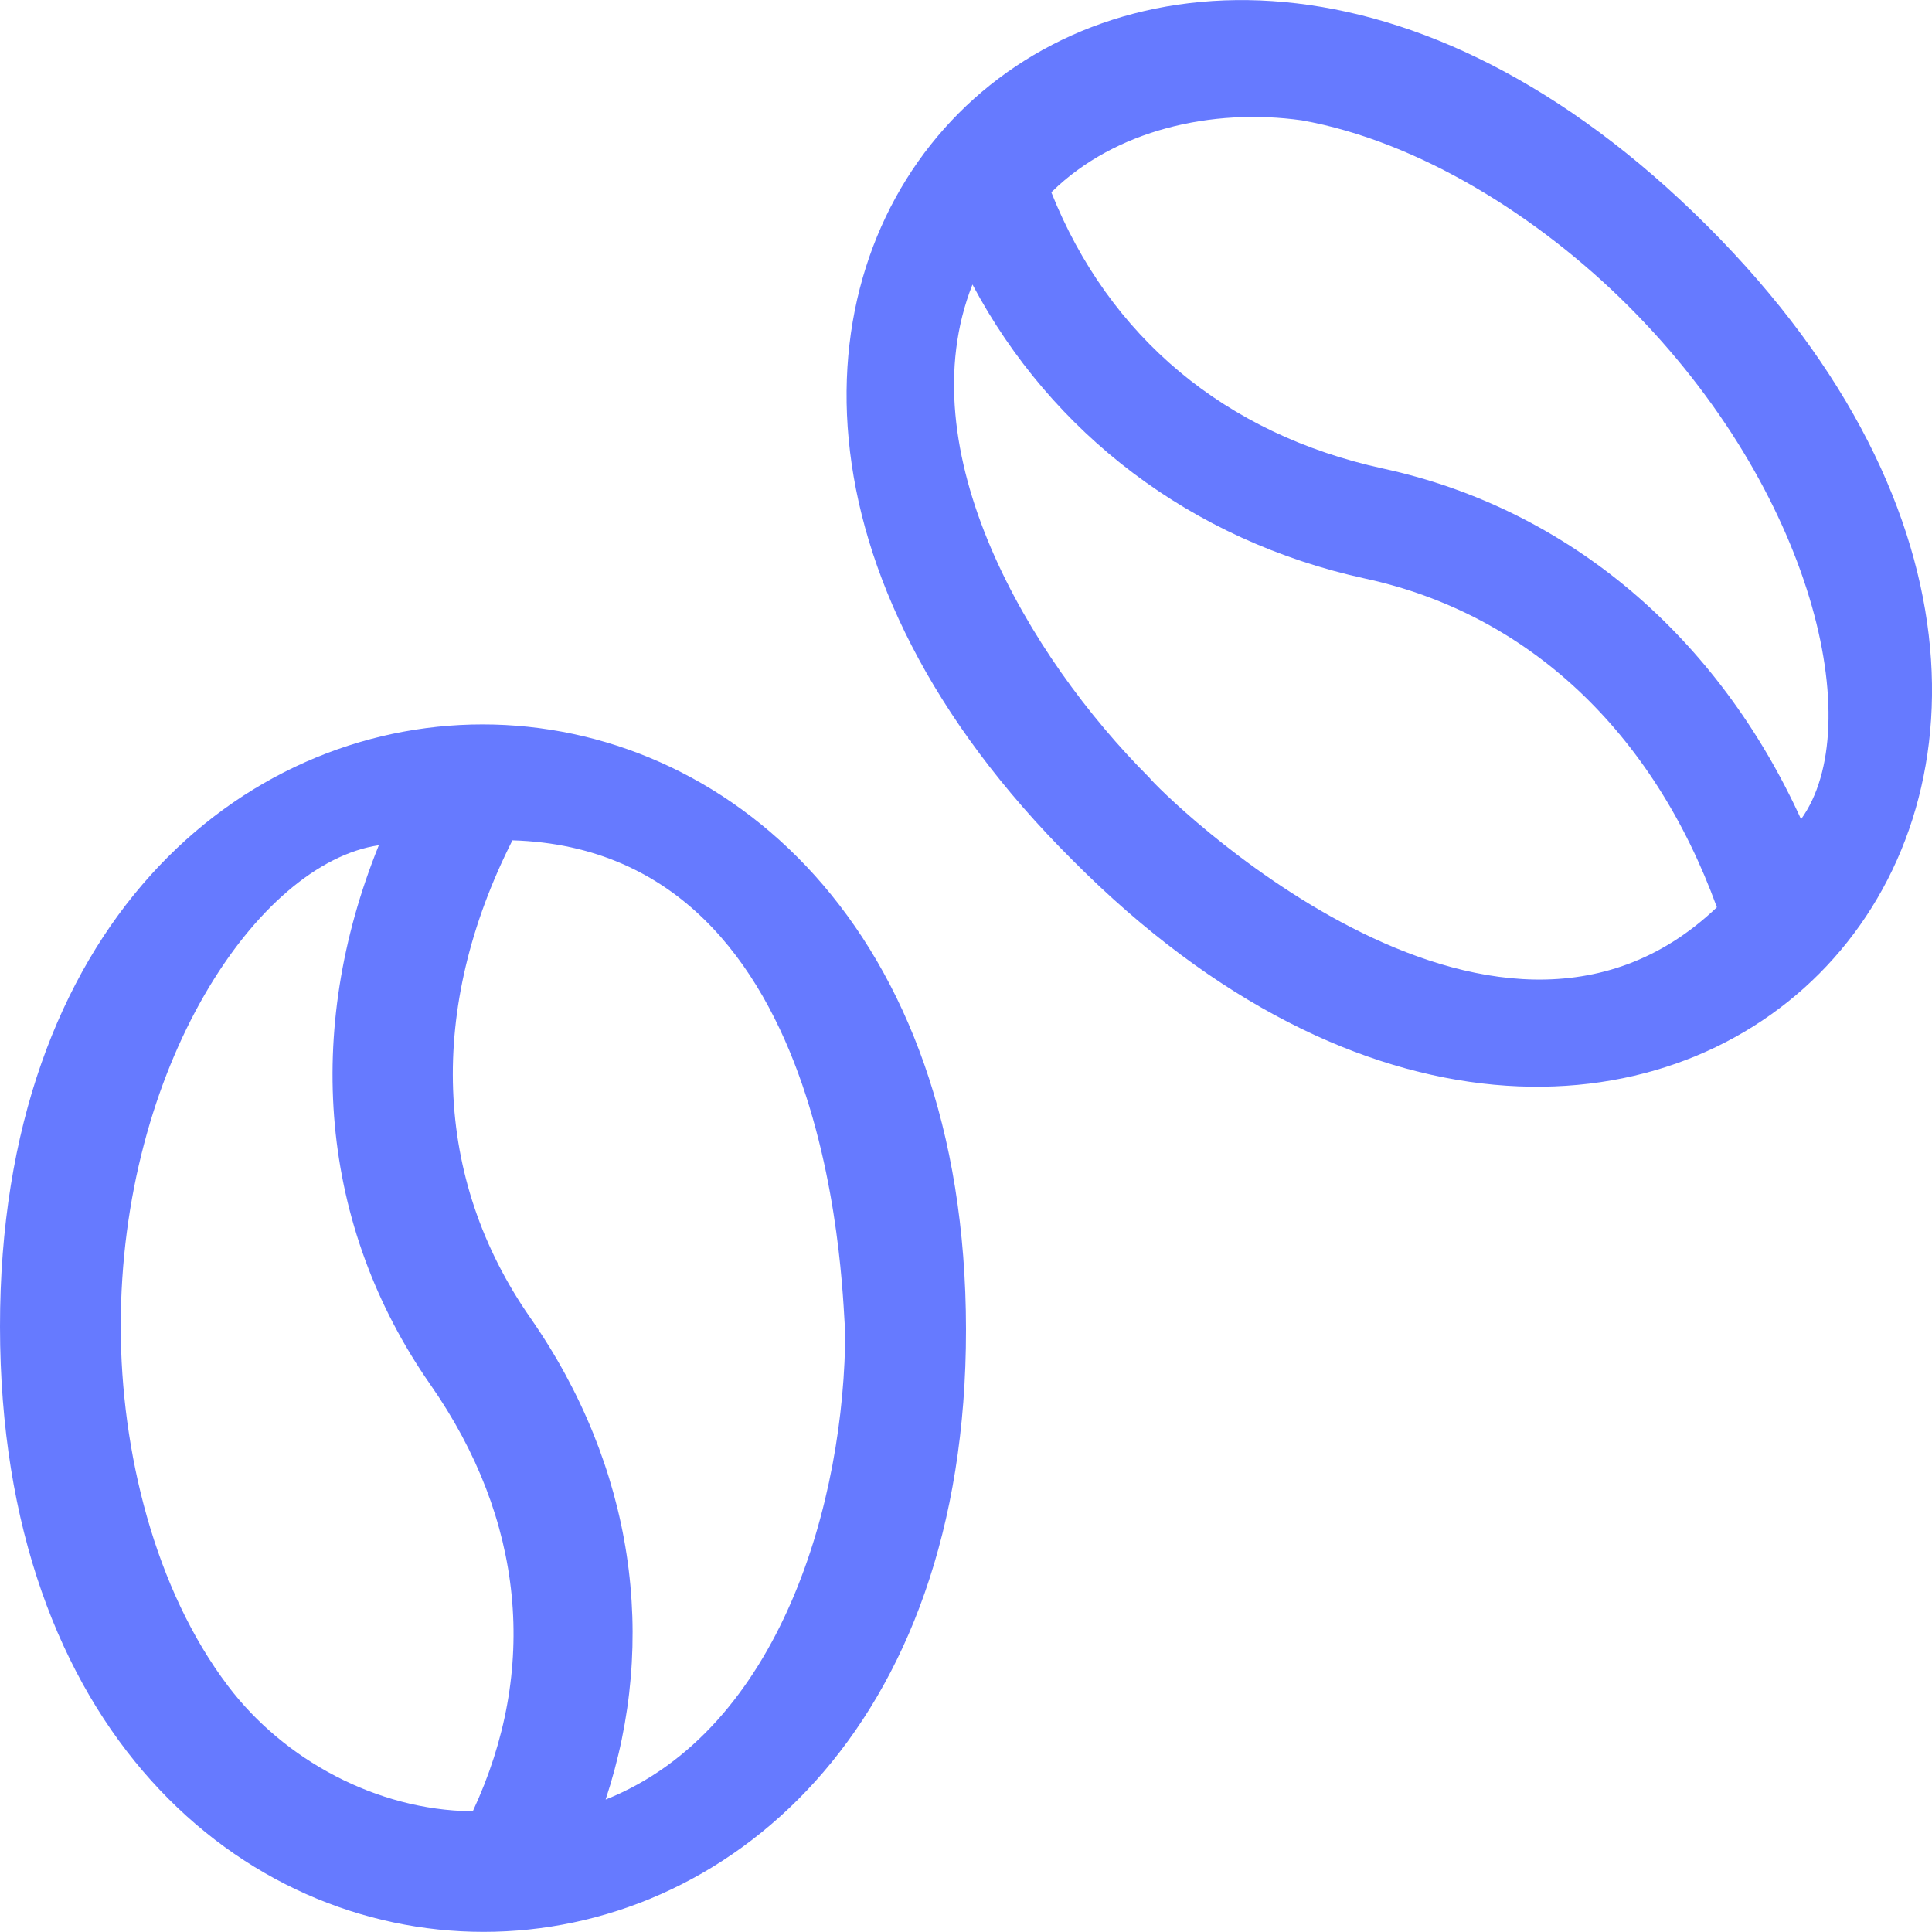 <svg width="90" height="90" viewBox="0 0 90 90" fill="none" xmlns="http://www.w3.org/2000/svg">
<g clip-path="url(#clip0_2077_2374)">
<path d="M1.16422e-05 61.805C0.026 99.422 45.035 99.316 45 61.931C44.982 24.311 -0.026 24.433 1.16422e-05 61.805ZM22.025 84.375L21.944 84.374C17.555 84.316 13.234 81.996 10.621 78.538C7.212 74.039 5.629 67.605 5.625 61.805C5.616 49.676 12.02 40.201 17.648 39.375C14.143 48.038 14.887 57.094 20.044 64.494C24.434 70.787 25.102 77.783 22.025 84.375ZM28.213 83.83C30.672 76.398 29.531 68.316 24.701 61.383C20.18 54.896 19.916 46.969 23.871 39.146C39.34 39.603 39.217 61.383 39.375 61.945C39.375 69.873 36.369 80.578 28.213 83.83ZM79.541 10.533C52.717 -16.274 23.203 13.458 49.992 40.099C76.658 66.902 106.172 37.16 79.541 10.533ZM53.543 36.228C47.892 30.579 42.247 20.969 45.301 13.254C48.976 20.174 55.484 25.186 63.599 26.953C71.19 28.596 77.008 34.093 79.979 42.265C69.469 52.295 53.93 36.773 53.543 36.228ZM83.9 38.162C80.037 29.675 73.099 23.711 64.441 21.83C57.062 20.228 51.657 15.685 48.974 8.958C48.993 8.94 49.011 8.922 49.029 8.905C51.959 6.054 56.455 5.02 60.637 5.605C66.092 6.574 71.71 10.111 75.842 14.243C84.498 22.887 87.012 33.855 83.9 38.162Z" fill="#667AFF"/>
</g>
<defs>
<clipPath id="clip0_2077_2374">
<rect width="90" height="90" fill="white"/>
</clipPath>
</defs>
</svg>
